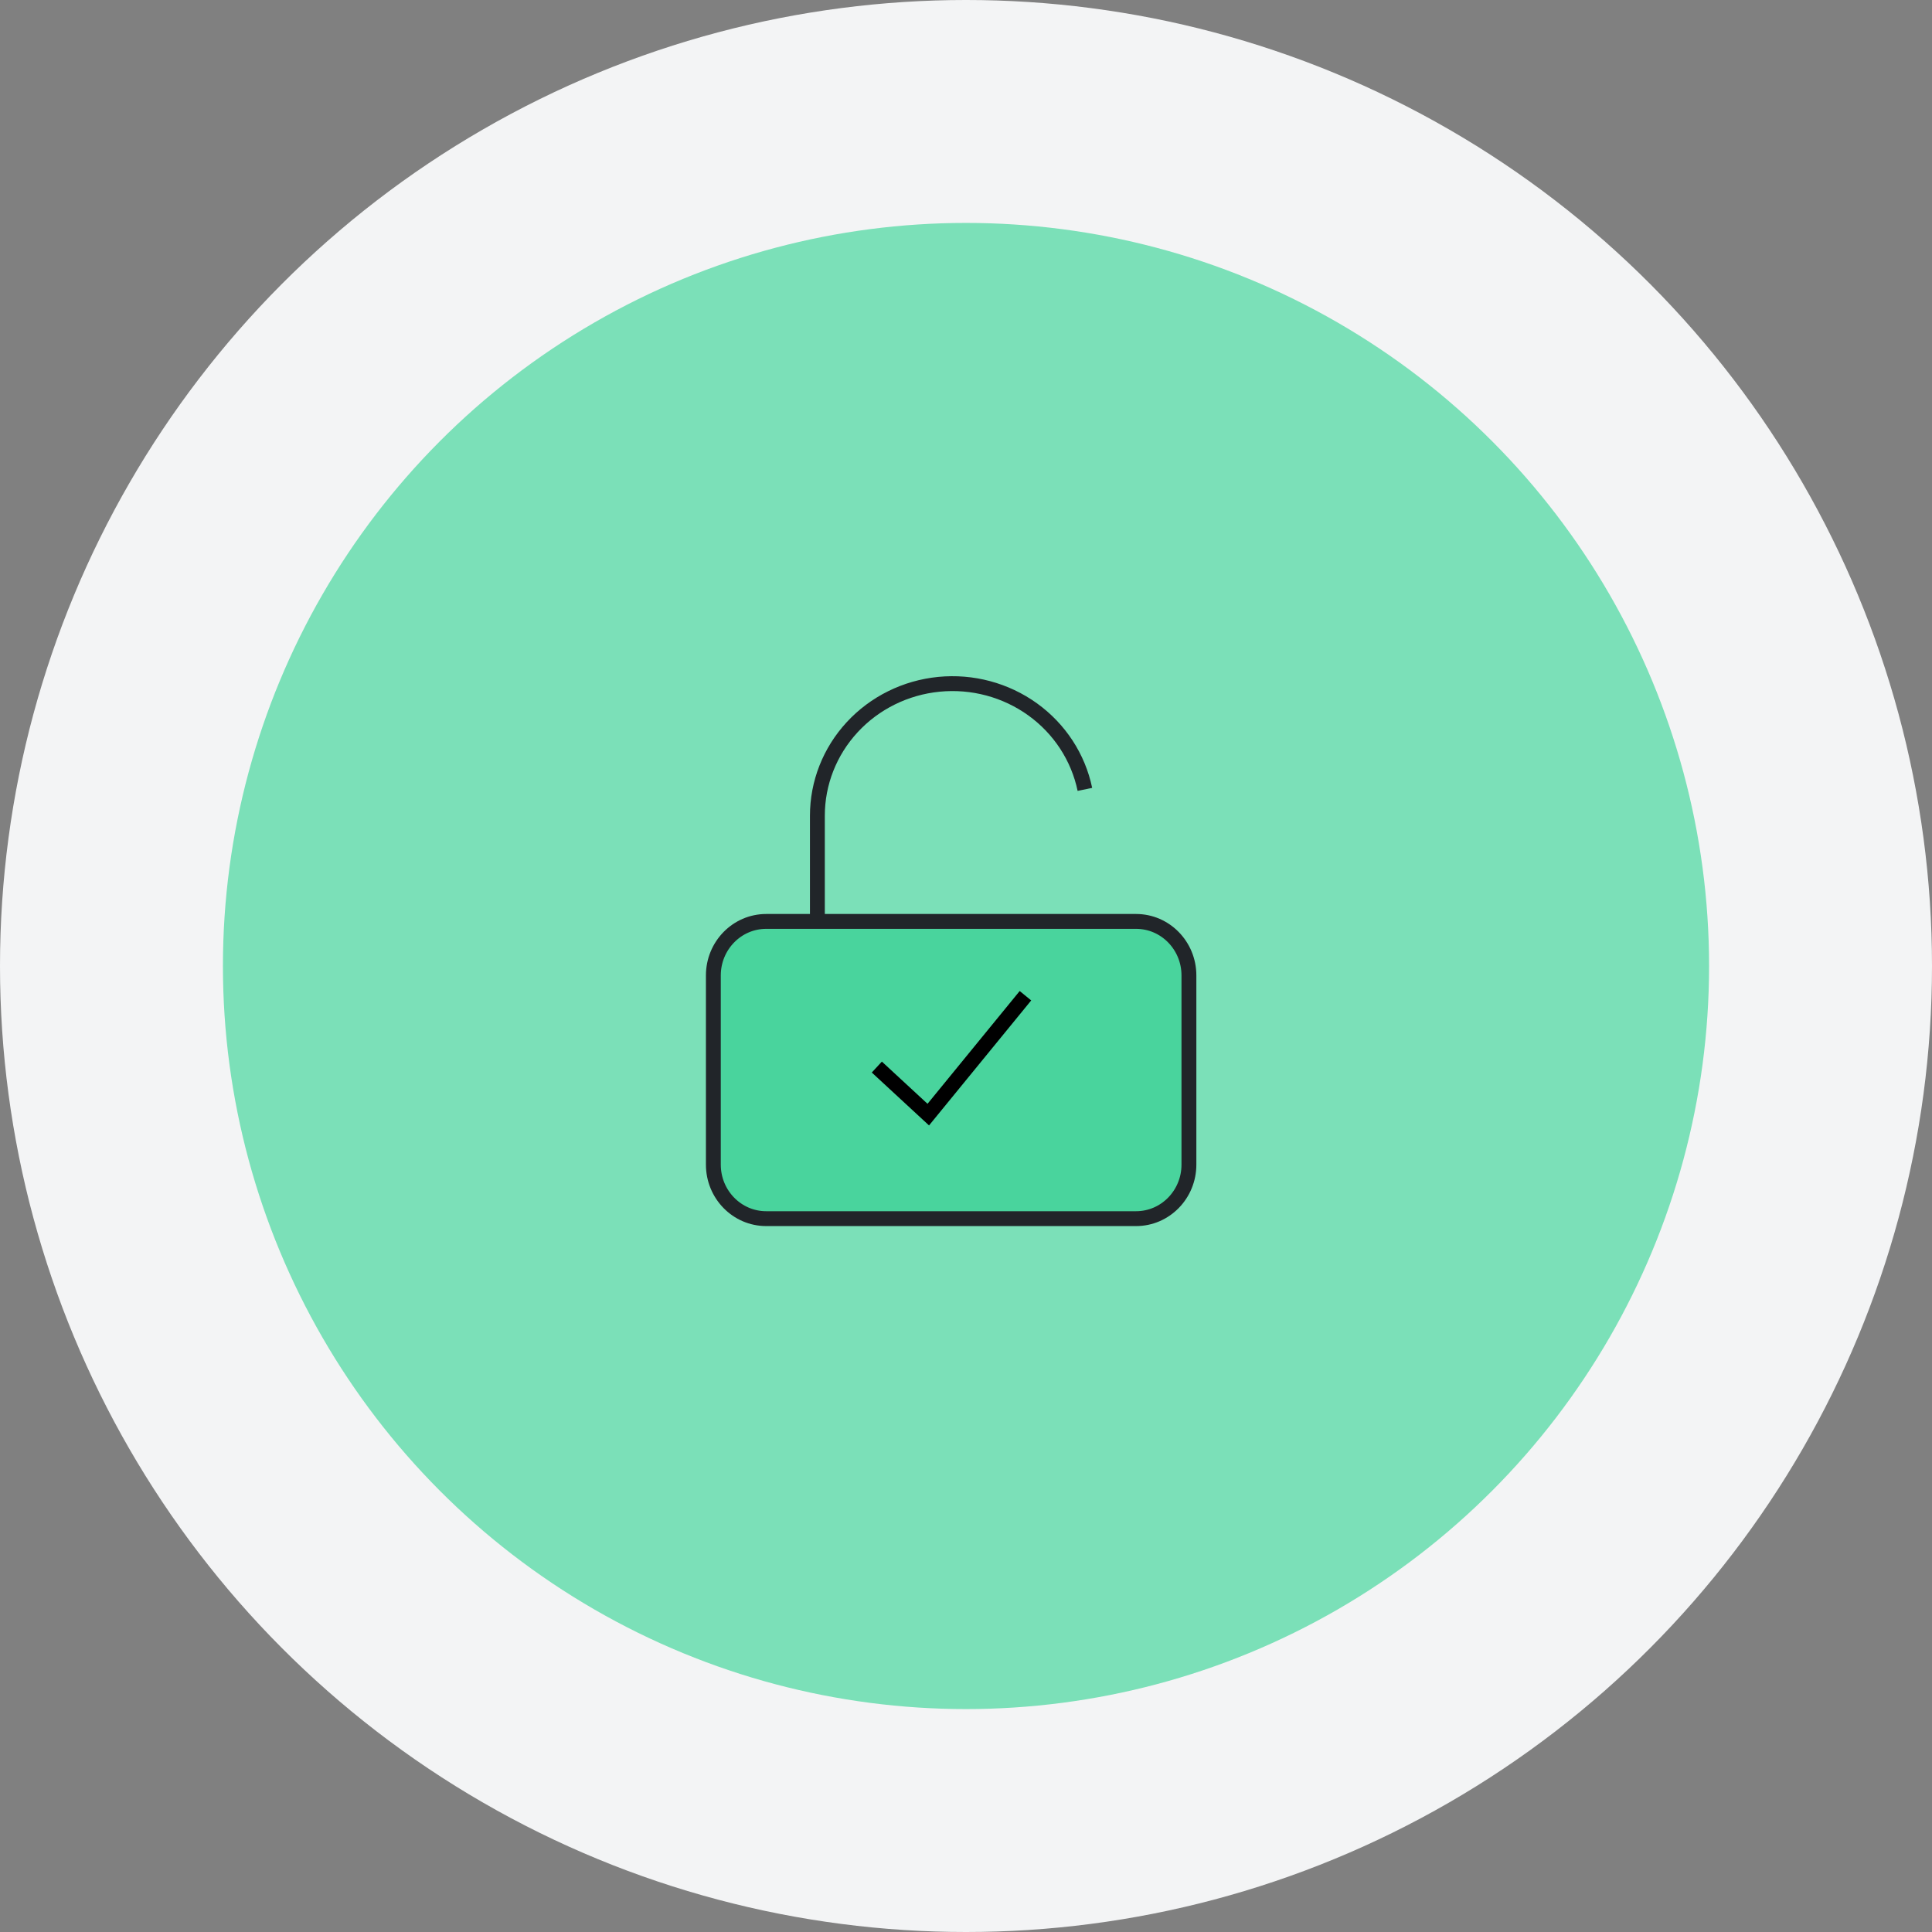 <svg width="130" height="130" viewBox="0 0 130 130" fill="none" xmlns="http://www.w3.org/2000/svg">
<rect x="0" y="0" width="130" height="130" fill="#808080" stroke="none"/>
<circle cx="65" cy="65" r="65" fill="#F3F4F5"/>
<circle cx="65" cy="65" r="50" fill="#7BE0B8"/>
<path d="M76.444 62H51.556C49.592 62 48 63.628 48 65.636V78.364C48 80.372 49.592 82 51.556 82H76.444C78.408 82 80 80.372 80 78.364V65.636C80 63.628 78.408 62 76.444 62Z" fill="#49D49D" stroke="#212529" strokeWidth="1.5" strokeLinecap="round" strokeLinejoin="round"/>
<path d="M55 62V54.893C54.998 52.69 55.833 50.564 57.344 48.929C58.855 47.294 60.934 46.266 63.177 46.045C65.42 45.824 67.668 46.425 69.483 47.731C71.298 49.038 72.551 50.957 73 53.116" stroke="#212529" strokeWidth="1.5" strokeLinecap="round" strokeLinejoin="round"/>
<path d="M59 71.8L62.462 75L69 67" stroke="black" strokeWidth="1.5" strokeLinecap="round"/>
</svg>
